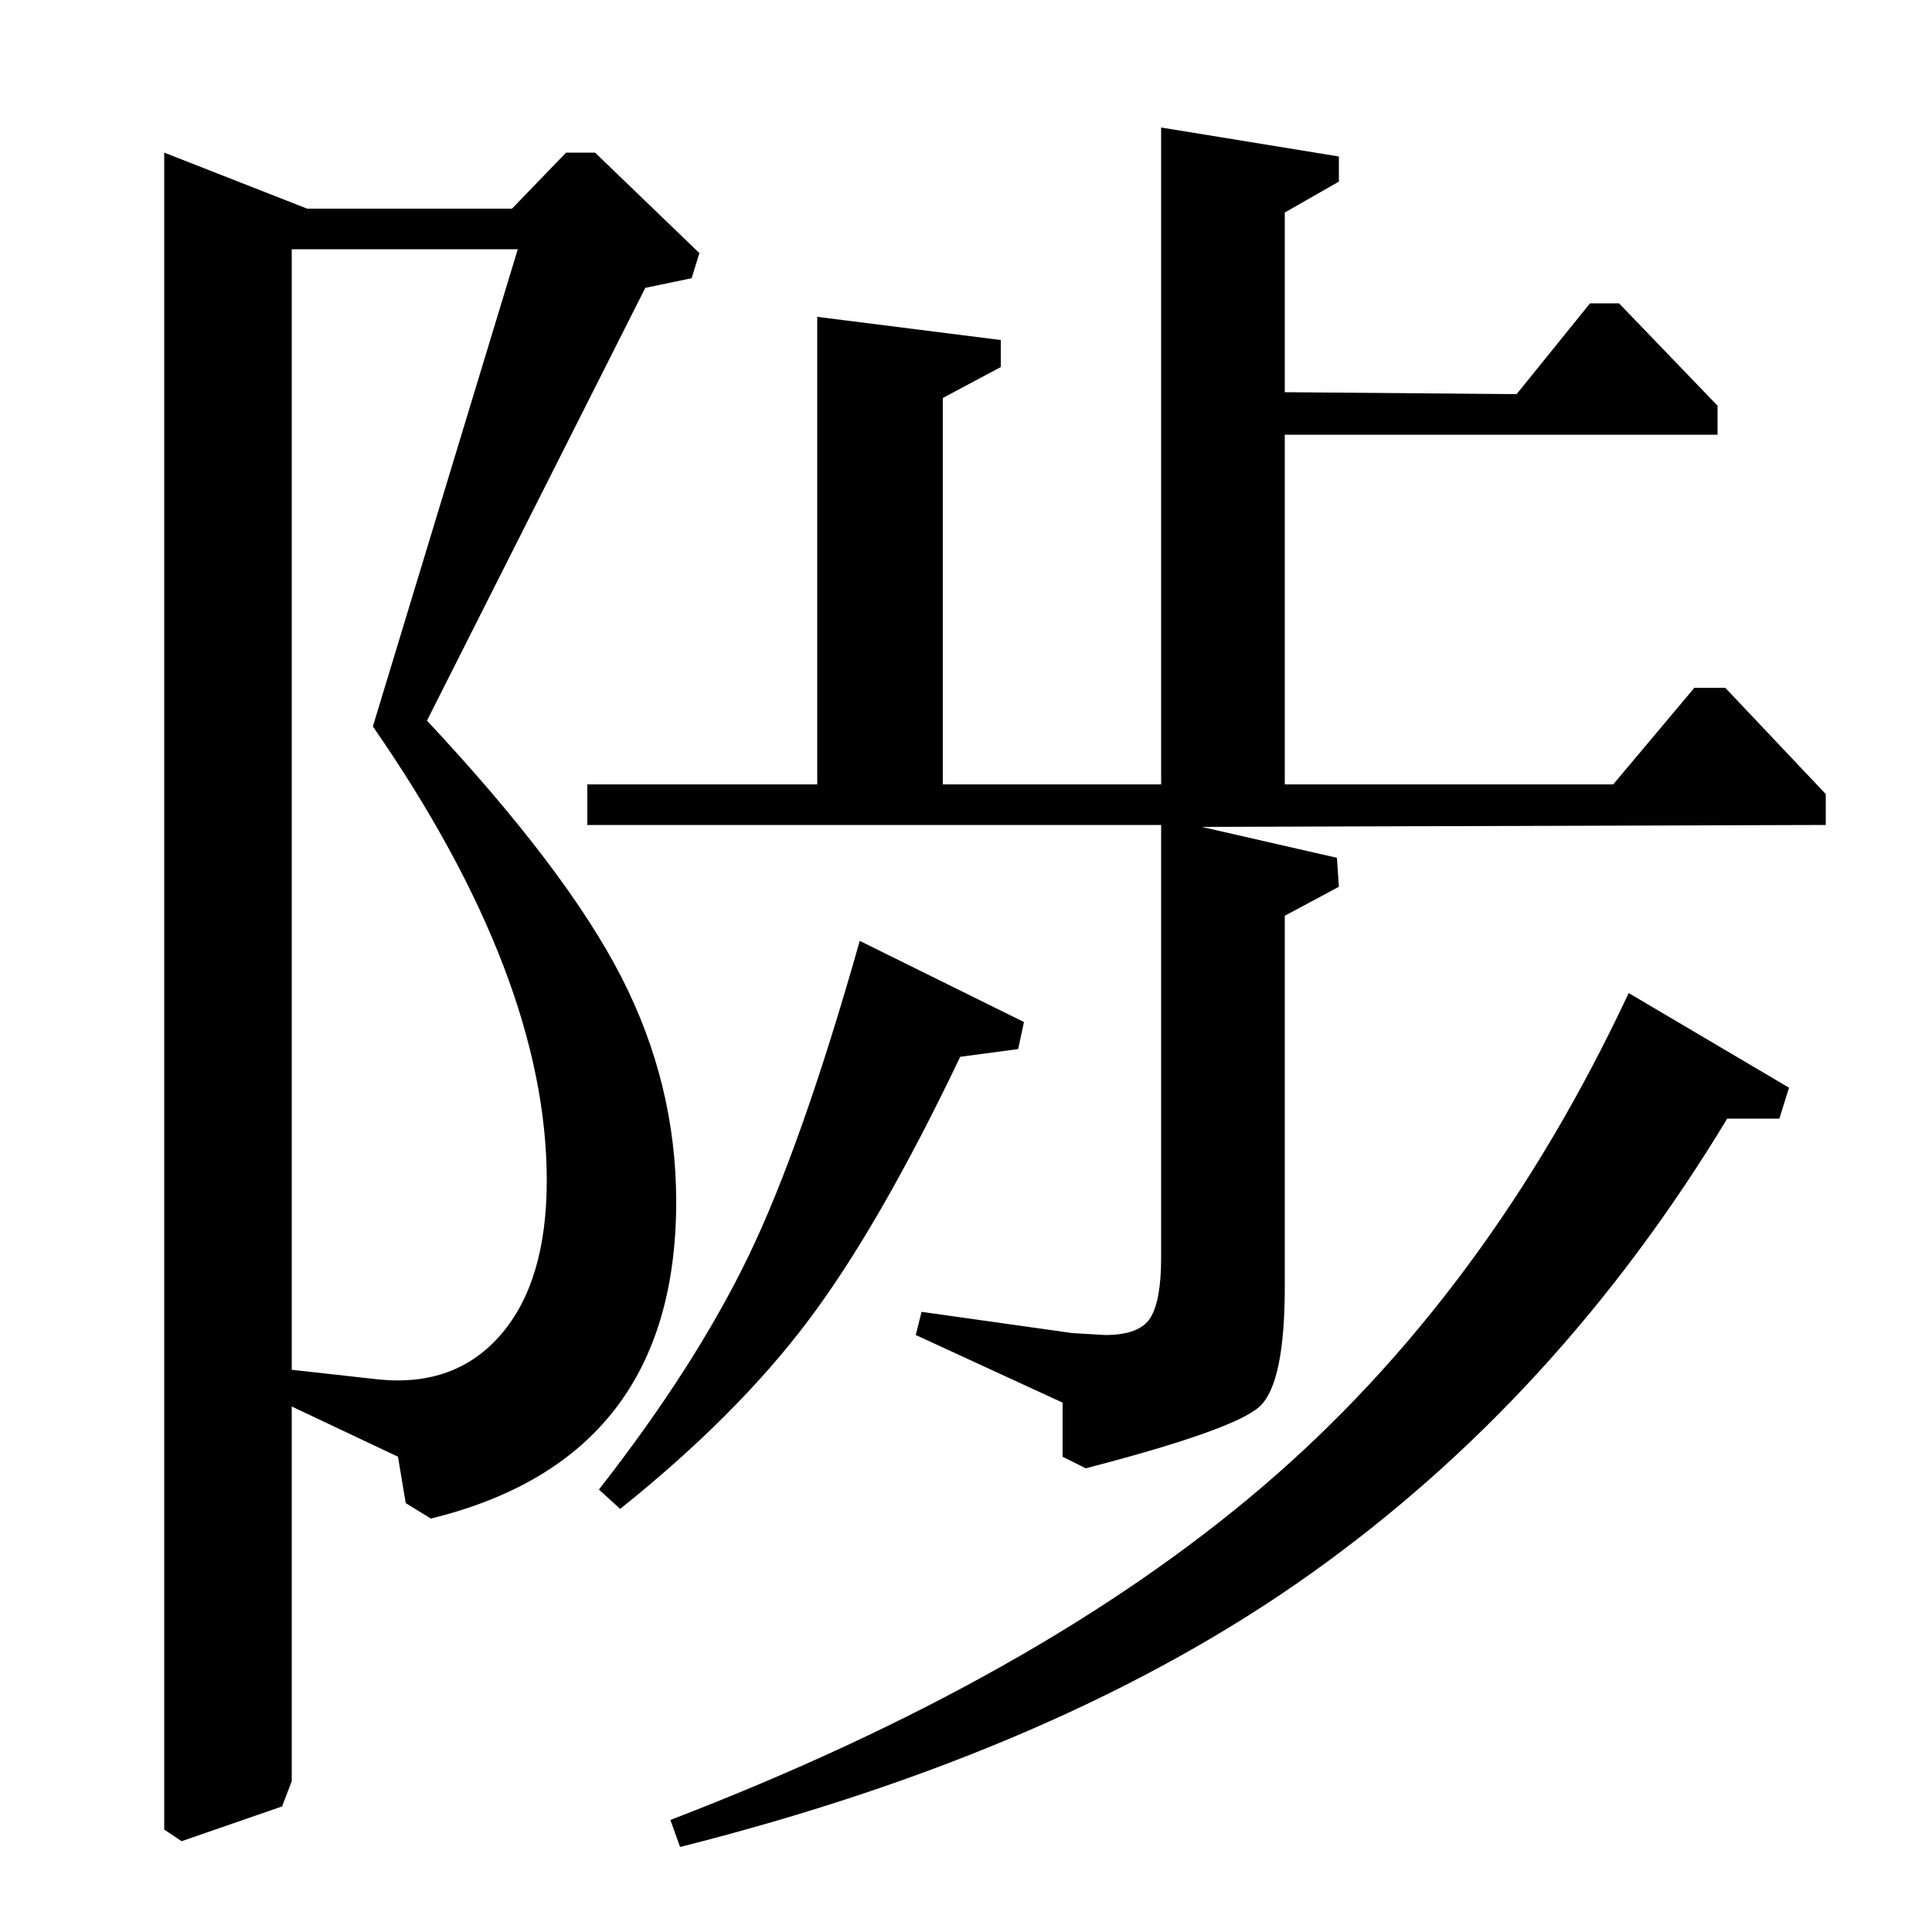 <?xml version="1.0" standalone="no"?>
<!DOCTYPE svg PUBLIC "-//W3C//DTD SVG 1.1//EN" "http://www.w3.org/Graphics/SVG/1.1/DTD/svg11.dtd" >
<svg xmlns="http://www.w3.org/2000/svg" xmlns:xlink="http://www.w3.org/1999/xlink" version="1.1" viewBox="0 -140 1000 1000">
  <g transform="matrix(1 0 0 -1 0 860)">
   <path fill="currentColor"
d="M304 594h119v242l95 -12v-14l-30 -16v-200h113v340l92 -15v-13l-28 -16v-93l120 -1l38 47h15l51 -53v-15h-224v-181h170l42 50h16l52 -55v-16l-323 -1l70 -16l1 -15l-28 -15v-192q0 -50 -13 -62t-90 -32l-12 6v28l-76 35l3 12l78 -11l17 -1q18 0 23.5 9t5.5 31v224h-297
v21zM321 219l-11 10q50 64 77.5 121t57.5 163l85 -42l-3 -14l-30 -4q-42 -88 -79 -137t-97 -97zM352 44l-5 14q190 73 306.5 172.5t189.5 255.5l83 -49l-5 -16h-27q-87 -144 -215.5 -235.5t-326.5 -141.5zM85 921l74 -29h106l28 29h15l54 -52l-4 -13l-24 -5l-113 -224
q72 -77 100.5 -132.5t28.5 -116.5q0 -133 -127 -164l-13 8l-4 24l-55 26v-194l-5 -13l-52 -18l-9 6v868zM268 871h-117v-580l45 -5q40 -4 63.5 23.5t23.5 79.5q0 105 -90 235z" />
  </g>

</svg>
